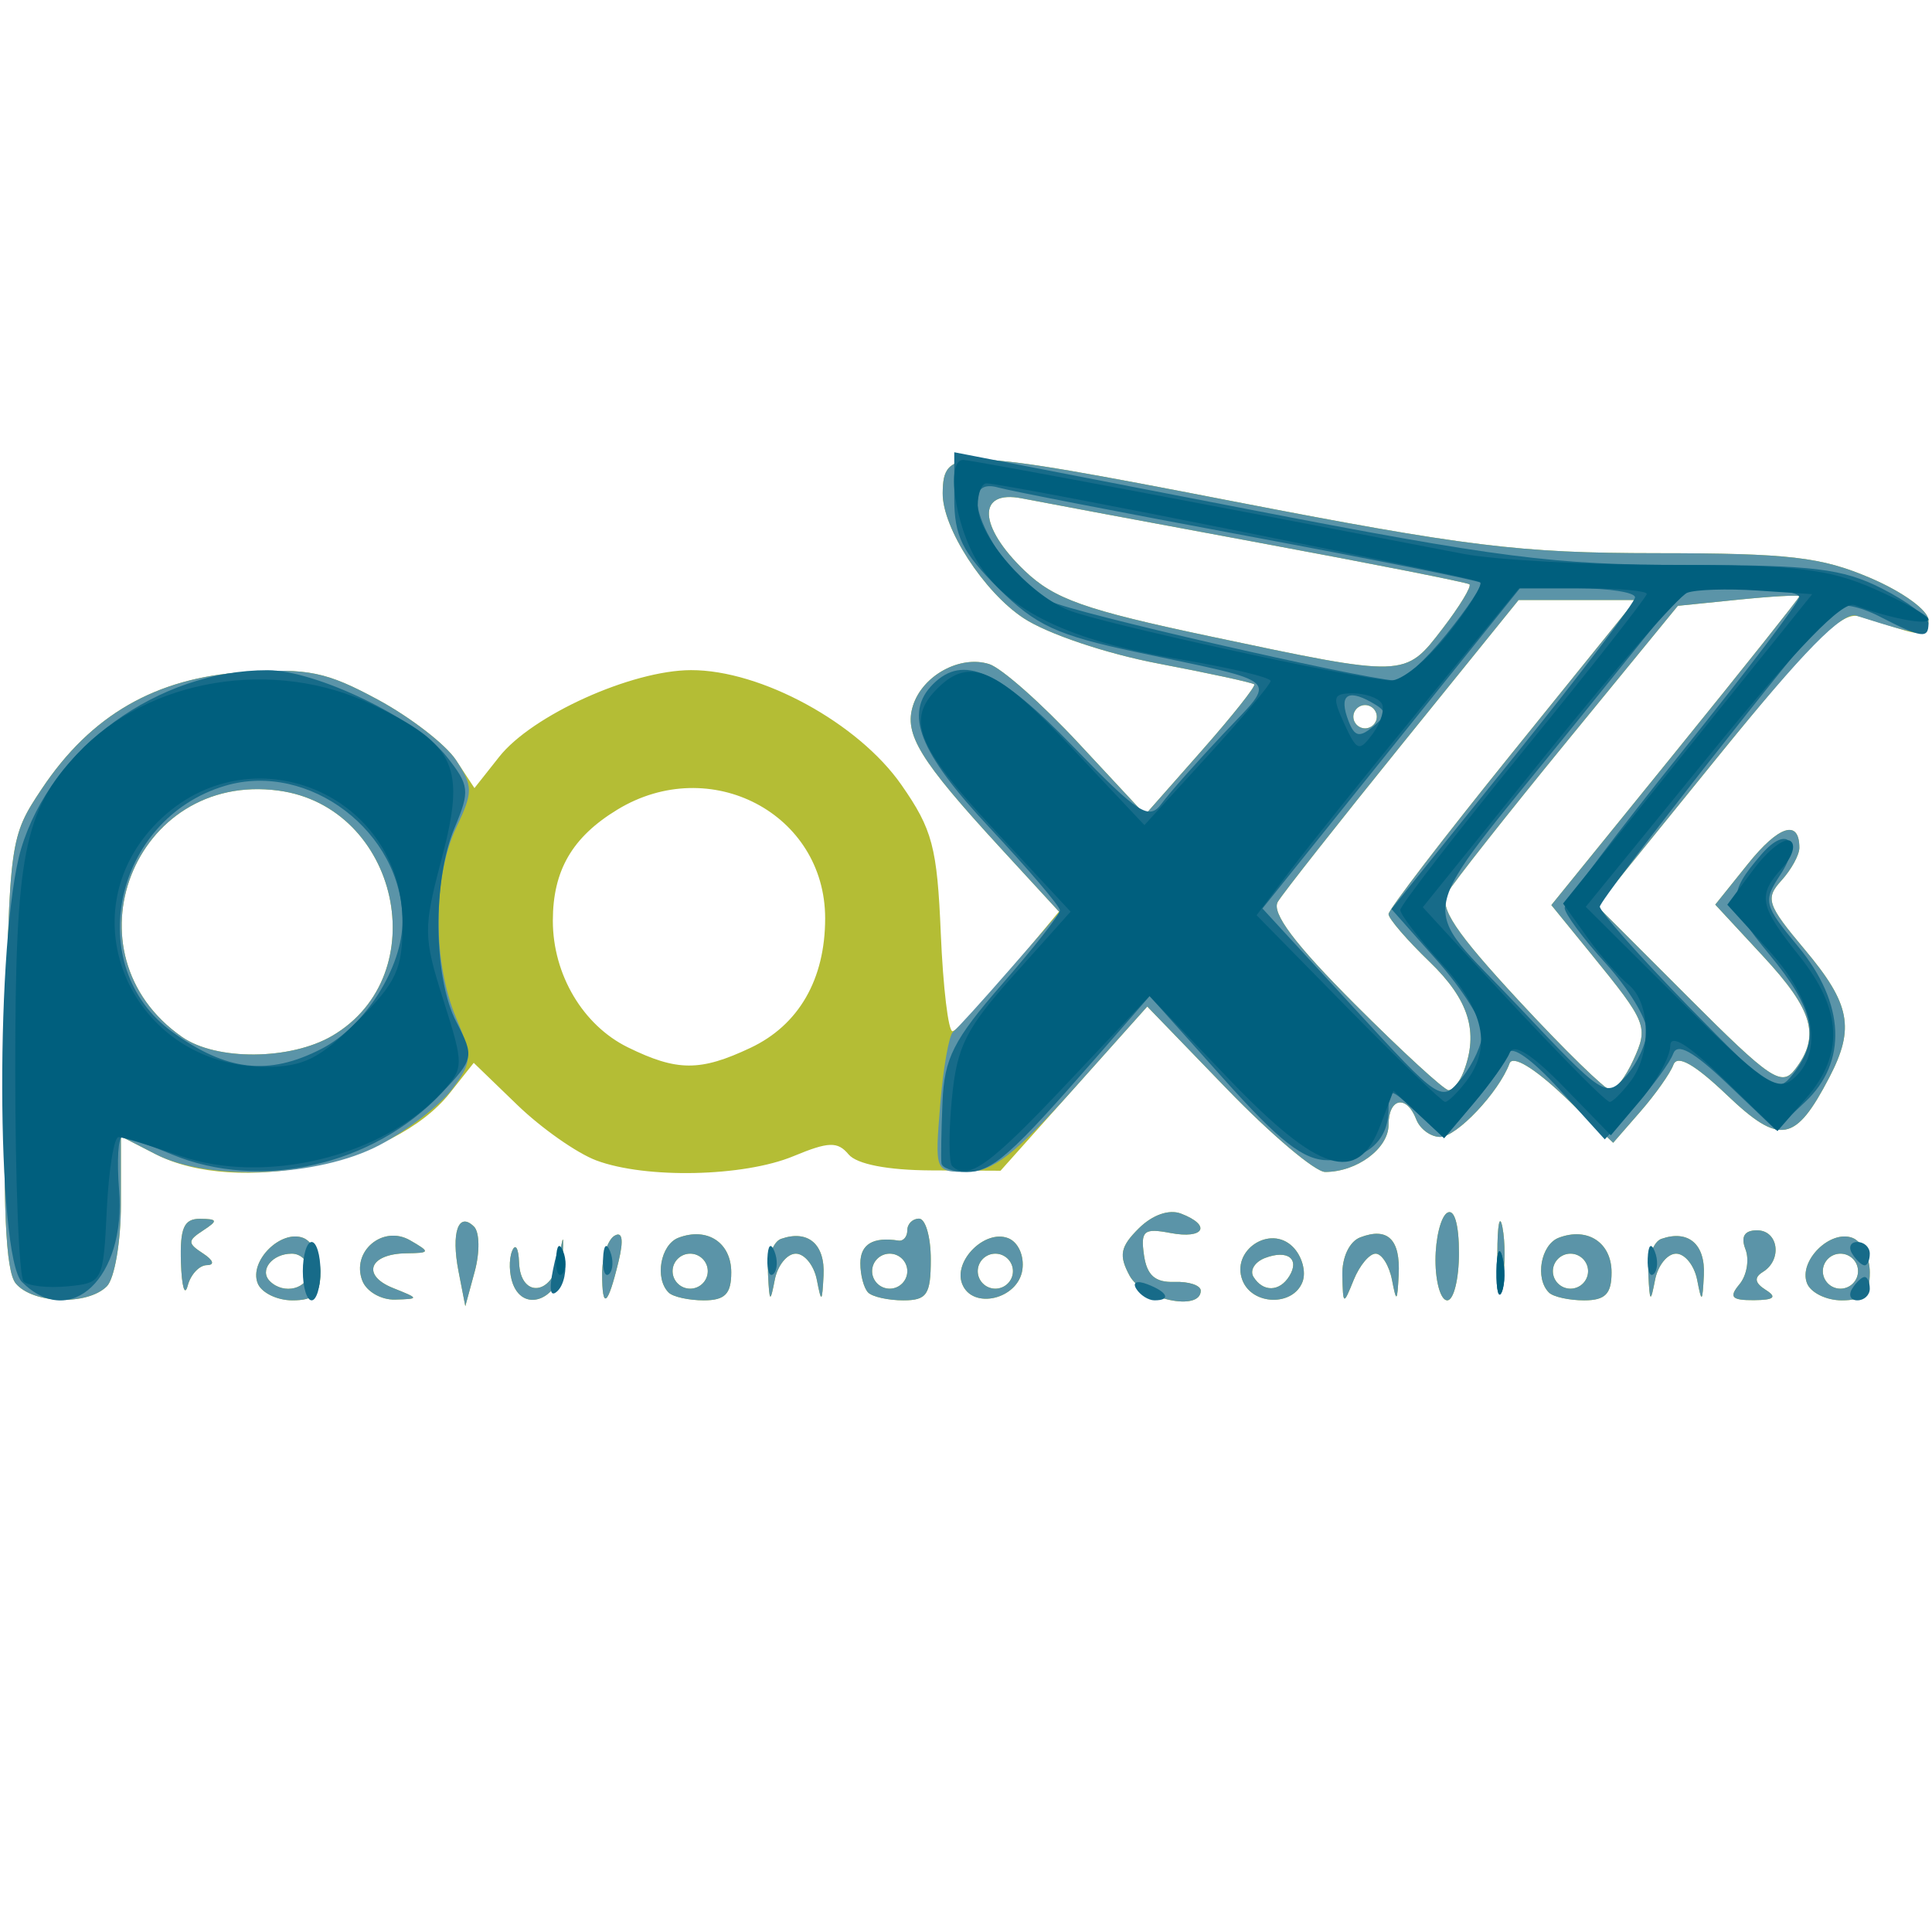 <?xml version="1.0" encoding="UTF-8" standalone="no"?>
<!-- Created with Inkscape (http://www.inkscape.org/) -->

<svg
   version="1.1"
   id="svg1"
   width="100"
   height="100"
   viewBox="0 0 100 100"
   xmlns="http://www.w3.org/2000/svg"
   xmlns:svg="http://www.w3.org/2000/svg">
  <defs
     id="defs1" />
  <g
     id="g1"
     transform="translate(-80.176,0.811)">
    <g
       id="g418"
       transform="matrix(0.141,0,0,0.145,116.128,14.715)">
      <path
         style="fill:#b4bd35;stroke-width:1.701"
         d="m -249.193,351.065 c -3.742,-4.36 -4.786,-27.313 -3.759,-82.613 1.404,-75.57 1.578,-76.803 13.308,-93.93 18.025,-26.319 41.871,-39.677 74.408,-41.68 23.375,-1.439 30.14,-0.081 48.975,9.833 12.02,6.326 24.913,16.018 28.652,21.536 l 6.798,10.033 9.093,-11.179 c 12.073,-14.843 48.572,-30.877 70.399,-30.928 25.704,-0.06 61.394,18.861 77.226,40.941 11.418,15.923 13.133,22.219 14.472,53.126 0.836,19.284 2.775,34.955 4.309,34.824 1.534,-0.131 10.953,-9.793 20.931,-21.471 L 133.76,218.324 111.934,195.229 C 82.657,164.25 76.829,154.995 80.176,144.796 c 3.542,-10.794 17.305,-18.088 27.958,-14.818 4.498,1.381 19.223,14.047 32.722,28.147 l 24.544,25.637 20.604,-22.708 c 11.332,-12.489 20.085,-23.215 19.451,-23.834 -0.634,-0.619 -16.457,-3.957 -35.163,-7.418 -19.237,-3.559 -40.742,-10.601 -49.508,-16.211 -14.628,-9.362 -29.851,-32.231 -29.706,-44.626 0.192,-16.395 4.846,-16.274 105.709,2.745 86.616,16.333 106.01,18.651 156.258,18.683 48.875,0.031 60.517,1.346 78.634,8.883 11.905,4.953 21.265,11.586 21.265,15.07 0,4.302 -2.661,5.43 -8.617,3.654 -4.74,-1.413 -12.281,-3.671 -16.759,-5.018 -6.471,-1.947 -17.187,8.4 -52.237,50.434 l -44.095,52.882 33.608,32.693 c 30.215,29.392 34.17,31.978 39.173,25.61 9.309,-11.846 6.635,-21.018 -11.748,-40.304 l -17.588,-18.452 11.982,-14.522 c 11.341,-13.745 18.885,-16.047 18.885,-5.763 0,2.549 -2.973,7.811 -6.607,11.694 -6.01,6.423 -5.233,8.65 8.617,24.681 16.665,19.29 18.395,27.985 9.045,45.469 -12.536,23.443 -18.207,24.408 -37.639,6.404 -11.883,-11.01 -18.253,-14.511 -19.653,-10.802 -1.139,3.019 -6.58,10.519 -12.09,16.667 l -10.019,11.179 -18.071,-16.667 c -10.918,-10.07 -18.824,-14.688 -19.973,-11.668 -3.913,10.281 -19.411,26.252 -25.475,26.252 -3.457,0 -7.402,-2.813 -8.766,-6.25 -3.558,-8.968 -10.176,-7.708 -10.176,1.937 0,8.426 -11.609,16.814 -23.272,16.814 -3.632,0 -19.809,-13.287 -35.95,-29.526 l -29.347,-29.526 -26.935,29.309 -26.935,29.309 -25.487,-0.118 c -15.948,-0.074 -27.286,-2.213 -30.292,-5.716 -4.009,-4.672 -7.357,-4.567 -20.227,0.633 -18.262,7.379 -54.238,8.133 -72.394,1.517 -7.109,-2.591 -20.138,-11.486 -28.953,-19.768 l -16.027,-15.058 -8.765,10.775 c -20.486,25.186 -78.059,36.809 -108.046,21.813 l -12.712,-6.357 v 24.274 c 0,13.351 -2.327,26.524 -5.17,29.274 -7.134,6.899 -27.148,6.278 -33.426,-1.038 z m 531.483,-75.555 c 5.642,-14.218 1.999,-25.686 -12.465,-39.244 -8.294,-7.774 -15.081,-15.439 -15.081,-17.033 0,-1.594 20.408,-27.477 45.352,-57.518 l 45.352,-54.62 h -21.483 -21.483 l -42.44,51.043 c -23.342,28.074 -44.016,53.58 -45.942,56.681 -2.432,3.916 6.169,15.052 28.158,36.459 17.412,16.952 32.954,30.822 34.537,30.822 1.583,0 4.055,-2.966 5.494,-6.591 z m 62.301,-4.138 c 5.643,-11.977 5.07,-13.381 -15.493,-37.944 l -14.584,-17.423 45.518,-54.604 c 25.035,-30.032 45.518,-55.057 45.518,-55.612 0,-0.555 -10.036,-0.019 -22.301,1.191 l -22.301,2.199 -40.338,47.918 c -22.186,26.355 -42.124,50.932 -44.306,54.615 -3.076,5.191 2.854,13.858 26.375,38.543 16.689,17.515 31.809,31.846 33.601,31.846 1.792,0 5.532,-4.828 8.312,-10.729 z M 20.536,266.955 c 17.723,-8.133 27.391,-24.448 27.391,-46.222 0,-37.403 -42.182,-58.904 -76.205,-38.843 -16.616,9.797 -23.758,21.731 -23.758,39.698 0,19.213 11.052,37.337 27.568,45.209 18.048,8.602 26.539,8.632 45.004,0.158 z m -153.53,-4.294 c 38.011,-21.714 24.413,-81.794 -19.81,-87.529 -53.051,-6.88 -79.195,58.242 -35.314,87.964 12.565,8.511 39.84,8.295 55.124,-0.436 z m 383.431,-113.898 c 0,-2.292 -1.939,-4.167 -4.309,-4.167 -2.37,0 -4.309,1.875 -4.309,4.167 0,2.292 1.939,4.167 4.309,4.167 2.37,0 4.309,-1.875 4.309,-4.167 z m 24.08,-31.364 c 6.376,-8.083 10.837,-15.241 9.914,-15.906 -0.923,-0.665 -35.609,-7.33 -77.081,-14.812 -41.471,-7.481 -80.735,-14.621 -87.252,-15.865 -16.547,-3.16 -15.967,10.071 1.136,25.917 10.853,10.055 21.994,13.884 67.862,23.322 72.006,14.816 71.63,14.828 85.42,-2.656 z m -463.069,226.161 c -0.394,-12.31 1.1,-15.612 7.04,-15.562 6.455,0.055 6.61,0.654 1.077,4.167 -5.745,3.647 -5.745,4.559 0,8.206 3.792,2.407 4.368,4.129 1.393,4.167 -2.788,0.035 -5.957,3.345 -7.04,7.356 -1.084,4.011 -2.195,0.26 -2.47,-8.334 z m 28.151,7.412 c -3.149,-7.937 8.509,-19.21 16.715,-16.165 3.486,1.294 6.338,6.839 6.338,12.323 0,7.739 -2.308,9.971 -10.311,9.971 -5.671,0 -11.405,-2.758 -12.743,-6.13 z m 18.745,-4.287 c 0,-3.438 -2.794,-6.25 -6.209,-6.25 -7.198,0 -12.058,5.947 -8.036,9.836 5.15,4.98 14.245,2.691 14.245,-3.586 z m 19.692,3.427 c -4.154,-10.467 7.523,-20.062 17.555,-14.424 7.478,4.203 7.384,4.501 -1.445,4.62 -13.558,0.182 -16.553,7.855 -4.84,12.398 9.676,3.753 9.698,3.875 0.738,4.132 -5.079,0.145 -10.482,-2.881 -12.007,-6.726 z m 35.301,-3.403 c -2.762,-13.809 -0.023,-21.45 5.704,-15.912 2.041,1.973 2.154,9.168 0.251,15.989 l -3.459,12.4 z m 19.991,4.588 c -1.401,-3.531 -1.548,-8.826 -0.327,-11.767 1.221,-2.94 2.374,-1.127 2.561,4.029 0.465,12.808 12.234,11.926 14.582,-1.093 1.738,-9.636 1.846,-9.556 1.363,1.006 -0.586,12.815 -13.921,18.555 -18.179,7.824 z m 32.735,-3.672 c 0,-5.976 2.017,-12.071 4.481,-13.544 2.939,-1.757 3.472,1.385 1.548,9.129 -3.966,15.965 -6.03,17.476 -6.03,4.415 z m 24.416,6.699 c -5.209,-5.037 -2.991,-17.12 3.591,-19.563 10.563,-3.92 19.389,1.711 19.389,12.37 0,7.668 -2.322,9.971 -10.054,9.971 -5.53,0 -11.346,-1.25 -12.926,-2.778 z m 14.362,-7.639 c 0,-3.438 -2.908,-6.25 -6.463,-6.25 -3.555,0 -6.463,2.813 -6.463,6.25 0,3.438 2.908,6.25 6.463,6.25 3.555,0 6.463,-2.813 6.463,-6.25 z m 22.13,1.389 c -0.323,-6.111 1.837,-11.929 4.799,-12.928 9.895,-3.338 16.163,1.906 15.571,13.027 -0.523,9.816 -0.79,9.994 -2.454,1.638 -1.027,-5.156 -4.506,-9.375 -7.731,-9.375 -3.225,0 -6.704,4.219 -7.731,9.375 -1.65,8.284 -1.936,8.082 -2.454,-1.736 z m 36.755,6.25 c -1.58,-1.528 -2.872,-6.215 -2.872,-10.417 0,-6.851 4.663,-9.559 14.003,-8.133 1.777,0.271 3.232,-1.382 3.232,-3.673 0,-2.292 1.939,-4.167 4.309,-4.167 2.37,0 4.309,6.563 4.309,14.584 0,12.5 -1.436,14.584 -10.054,14.584 -5.53,0 -11.346,-1.25 -12.926,-2.778 z m 14.362,-7.639 c 0,-3.438 -2.908,-6.25 -6.463,-6.25 -3.555,0 -6.463,2.813 -6.463,6.25 0,3.438 2.908,6.25 6.463,6.25 3.555,0 6.463,-2.813 6.463,-6.25 z m 20.121,4.508 c -3.261,-8.219 8.357,-19.455 16.856,-16.301 3.715,1.379 5.999,6.278 5.261,11.282 -1.562,10.586 -18.392,14.406 -22.117,5.019 z m 18.658,-4.508 c 0,-3.438 -2.908,-6.25 -6.463,-6.25 -3.555,0 -6.463,2.813 -6.463,6.25 0,3.438 2.908,6.25 6.463,6.25 3.555,0 6.463,-2.813 6.463,-6.25 z m 42.806,1.576 c -4.006,-7.239 -3.395,-10.289 3.367,-16.829 5.006,-4.841 11.118,-6.928 15.513,-5.297 11.327,4.203 8.508,9.21 -3.894,6.917 -9.735,-1.8 -10.963,-0.803 -9.695,7.87 1.058,7.232 4.086,9.84 11.147,9.599 5.332,-0.182 9.695,1.224 9.695,3.125 0,7.553 -21.415,3.14 -26.133,-5.385 z m 41.44,1.659 c -4.237,-10.678 10.161,-19.976 18.479,-11.932 3.394,3.282 4.997,8.926 3.563,12.541 -3.492,8.799 -18.473,8.385 -22.042,-0.609 z m 17.186,-1.429 c 3.966,-6.205 -0.632,-9.579 -8.882,-6.517 -3.807,1.413 -5.715,4.457 -4.24,6.765 3.493,5.465 9.544,5.351 13.122,-0.248 z m 19.485,-0.319 c -0.159,-6.41 2.591,-12.076 6.579,-13.556 10.078,-3.74 14.767,0.7 14.105,13.356 -0.514,9.821 -0.819,10.049 -2.454,1.837 -1.027,-5.156 -3.734,-9.375 -6.015,-9.375 -2.281,0 -5.901,4.219 -8.045,9.375 -3.8,9.143 -3.904,9.102 -4.17,-1.638 z m 34.197,-5.408 c 0,-7.886 1.939,-15.497 4.309,-16.913 2.602,-1.555 4.309,4.124 4.309,14.338 0,9.302 -1.939,16.913 -4.309,16.913 -2.37,0 -4.309,-6.452 -4.309,-14.338 z m 22.717,-2.329 c 0,-10.313 0.84,-14.532 1.867,-9.375 1.027,5.156 1.027,13.594 0,18.751 -1.027,5.156 -1.867,0.938 -1.867,-9.375 z m 18.934,13.889 c -5.209,-5.037 -2.991,-17.12 3.591,-19.563 10.563,-3.92 19.389,1.711 19.389,12.37 0,7.668 -2.322,9.971 -10.054,9.971 -5.53,0 -11.346,-1.25 -12.926,-2.778 z m 14.362,-7.639 c 0,-3.438 -2.908,-6.25 -6.463,-6.25 -3.555,0 -6.463,2.813 -6.463,6.25 0,3.438 2.908,6.25 6.463,6.25 3.555,0 6.463,-2.813 6.463,-6.25 z m 22.13,1.389 c -0.323,-6.111 1.837,-11.929 4.799,-12.928 9.895,-3.338 16.163,1.906 15.571,13.027 -0.523,9.816 -0.79,9.994 -2.454,1.638 -1.027,-5.156 -4.506,-9.375 -7.731,-9.375 -3.225,0 -6.704,4.219 -7.731,9.375 -1.65,8.284 -1.936,8.082 -2.454,-1.736 z m 33.43,3.306 c 2.701,-3.147 3.7,-8.772 2.221,-12.5 -1.796,-4.527 -0.39,-6.778 4.234,-6.778 7.857,0 9.385,10.537 2.155,14.859 -3.324,1.987 -2.998,3.935 1.077,6.432 4.218,2.585 3,3.6 -4.376,3.646 -8.181,0.051 -9.242,-1.079 -5.312,-5.658 z m 24.795,-0.408 c -3.149,-7.937 8.509,-19.21 16.715,-16.165 3.486,1.294 6.338,6.839 6.338,12.323 0,7.739 -2.308,9.971 -10.311,9.971 -5.671,0 -11.405,-2.758 -12.743,-6.13 z m 18.745,-4.287 c 0,-3.438 -2.908,-6.25 -6.463,-6.25 -3.555,0 -6.463,2.813 -6.463,6.25 0,3.438 2.908,6.25 6.463,6.25 3.555,0 6.463,-2.813 6.463,-6.25 z"
         id="path421" />
      <path
         style="fill:#5b94a8;stroke-width:1.701"
         d="m -249.193,351.065 c -3.742,-4.36 -4.786,-27.313 -3.759,-82.613 1.404,-75.57 1.578,-76.803 13.308,-93.93 18.025,-26.319 41.871,-39.677 74.408,-41.68 23.375,-1.439 30.14,-0.081 48.975,9.833 12.02,6.326 24.942,16.06 28.716,21.631 6.256,9.233 6.262,11.351 0.073,23.965 -8.628,17.584 -8.703,48.001 -0.166,67.76 6.148,14.231 6.047,16.079 -1.417,25.746 -4.423,5.728 -16.433,14.707 -26.691,19.953 -22.337,11.423 -62.544,12.98 -82.139,3.18 l -12.712,-6.357 v 24.274 c 0,13.351 -2.327,26.524 -5.17,29.274 -7.134,6.899 -27.148,6.278 -33.426,-1.038 z m 116.198,-88.404 c 38.011,-21.714 24.413,-81.794 -19.81,-87.529 -53.051,-6.88 -79.195,58.242 -35.314,87.964 12.565,8.511 39.84,8.295 55.124,-0.436 z m -55.559,80.899 c -0.394,-12.31 1.1,-15.612 7.04,-15.562 6.455,0.055 6.61,0.654 1.077,4.167 -5.745,3.647 -5.745,4.559 0,8.206 3.792,2.407 4.368,4.129 1.393,4.167 -2.788,0.035 -5.957,3.345 -7.04,7.356 -1.084,4.011 -2.195,0.26 -2.47,-8.334 z m 28.151,7.412 c -3.149,-7.937 8.509,-19.21 16.715,-16.165 3.486,1.294 6.338,6.839 6.338,12.323 0,7.739 -2.308,9.971 -10.311,9.971 -5.671,0 -11.405,-2.758 -12.743,-6.13 z m 18.745,-4.287 c 0,-3.438 -2.794,-6.25 -6.209,-6.25 -7.198,0 -12.058,5.947 -8.036,9.836 5.15,4.98 14.245,2.691 14.245,-3.586 z m 19.692,3.427 c -4.154,-10.467 7.523,-20.062 17.555,-14.424 7.478,4.203 7.384,4.501 -1.445,4.62 -13.558,0.182 -16.553,7.855 -4.84,12.398 9.676,3.753 9.698,3.875 0.738,4.132 -5.079,0.145 -10.482,-2.881 -12.007,-6.726 z m 35.301,-3.403 c -2.762,-13.809 -0.023,-21.45 5.704,-15.912 2.041,1.973 2.154,9.168 0.251,15.989 l -3.459,12.4 z m 19.991,4.588 c -1.401,-3.531 -1.548,-8.826 -0.327,-11.767 1.221,-2.94 2.374,-1.127 2.561,4.029 0.465,12.808 12.234,11.926 14.582,-1.093 1.738,-9.636 1.846,-9.556 1.363,1.006 -0.586,12.815 -13.921,18.555 -18.179,7.824 z m 32.735,-3.672 c 0,-5.976 2.017,-12.071 4.481,-13.544 2.939,-1.757 3.472,1.385 1.548,9.129 -3.966,15.965 -6.03,17.476 -6.03,4.415 z m 24.416,6.699 c -5.209,-5.037 -2.991,-17.12 3.591,-19.563 10.563,-3.92 19.389,1.711 19.389,12.37 0,7.668 -2.322,9.971 -10.054,9.971 -5.53,0 -11.346,-1.25 -12.926,-2.778 z m 14.362,-7.639 c 0,-3.438 -2.908,-6.25 -6.463,-6.25 -3.555,0 -6.463,2.813 -6.463,6.25 0,3.438 2.908,6.25 6.463,6.25 3.555,0 6.463,-2.813 6.463,-6.25 z m 22.13,1.389 c -0.323,-6.111 1.837,-11.929 4.799,-12.928 9.895,-3.338 16.163,1.906 15.571,13.027 -0.523,9.816 -0.79,9.994 -2.454,1.638 -1.027,-5.156 -4.506,-9.375 -7.731,-9.375 -3.225,0 -6.704,4.219 -7.731,9.375 -1.65,8.284 -1.936,8.082 -2.454,-1.736 z m 36.755,6.25 c -1.58,-1.528 -2.872,-6.215 -2.872,-10.417 0,-6.851 4.663,-9.559 14.003,-8.133 1.777,0.271 3.232,-1.382 3.232,-3.673 0,-2.292 1.939,-4.167 4.309,-4.167 2.37,0 4.309,6.563 4.309,14.584 0,12.5 -1.436,14.584 -10.054,14.584 -5.53,0 -11.346,-1.25 -12.926,-2.778 z m 14.362,-7.639 c 0,-3.438 -2.908,-6.25 -6.463,-6.25 -3.555,0 -6.463,2.813 -6.463,6.25 0,3.438 2.908,6.25 6.463,6.25 3.555,0 6.463,-2.813 6.463,-6.25 z m 20.121,4.508 c -3.261,-8.219 8.357,-19.455 16.856,-16.301 3.715,1.379 5.999,6.278 5.261,11.282 -1.562,10.586 -18.392,14.406 -22.117,5.019 z m 18.658,-4.508 c 0,-3.438 -2.908,-6.25 -6.463,-6.25 -3.555,0 -6.463,2.813 -6.463,6.25 0,3.438 2.908,6.25 6.463,6.25 3.555,0 6.463,-2.813 6.463,-6.25 z m 42.806,1.576 c -4.006,-7.239 -3.395,-10.289 3.367,-16.829 5.006,-4.841 11.118,-6.928 15.513,-5.297 11.327,4.203 8.508,9.21 -3.894,6.917 -9.735,-1.8 -10.963,-0.803 -9.695,7.87 1.058,7.232 4.086,9.84 11.147,9.599 5.332,-0.182 9.695,1.224 9.695,3.125 0,7.553 -21.415,3.14 -26.133,-5.385 z m 41.44,1.659 c -4.237,-10.678 10.161,-19.976 18.479,-11.932 3.394,3.282 4.997,8.926 3.563,12.541 -3.492,8.799 -18.473,8.385 -22.042,-0.609 z m 17.186,-1.429 c 3.966,-6.205 -0.632,-9.579 -8.882,-6.517 -3.807,1.413 -5.715,4.457 -4.24,6.765 3.493,5.465 9.544,5.351 13.122,-0.248 z m 19.485,-0.319 c -0.159,-6.41 2.591,-12.076 6.579,-13.556 10.078,-3.74 14.767,0.7 14.105,13.356 -0.514,9.821 -0.819,10.049 -2.454,1.837 -1.027,-5.156 -3.734,-9.375 -6.015,-9.375 -2.281,0 -5.901,4.219 -8.045,9.375 -3.8,9.143 -3.904,9.102 -4.17,-1.638 z m 34.197,-5.408 c 0,-7.886 1.939,-15.497 4.309,-16.913 2.602,-1.555 4.309,4.124 4.309,14.338 0,9.302 -1.939,16.913 -4.309,16.913 -2.37,0 -4.309,-6.452 -4.309,-14.338 z m 22.717,-2.329 c 0,-10.313 0.84,-14.532 1.867,-9.375 1.027,5.156 1.027,13.594 0,18.751 -1.027,5.156 -1.867,0.938 -1.867,-9.375 z m 18.934,13.889 c -5.209,-5.037 -2.991,-17.12 3.591,-19.563 10.563,-3.92 19.389,1.711 19.389,12.37 0,7.668 -2.322,9.971 -10.054,9.971 -5.53,0 -11.346,-1.25 -12.926,-2.778 z m 14.362,-7.639 c 0,-3.438 -2.908,-6.25 -6.463,-6.25 -3.555,0 -6.463,2.813 -6.463,6.25 0,3.438 2.908,6.25 6.463,6.25 3.555,0 6.463,-2.813 6.463,-6.25 z m 22.13,1.389 c -0.323,-6.111 1.837,-11.929 4.799,-12.928 9.895,-3.338 16.163,1.906 15.571,13.027 -0.523,9.816 -0.79,9.994 -2.454,1.638 -1.027,-5.156 -4.506,-9.375 -7.731,-9.375 -3.225,0 -6.704,4.219 -7.731,9.375 -1.65,8.284 -1.936,8.082 -2.454,-1.736 z m 33.43,3.306 c 2.701,-3.147 3.7,-8.772 2.221,-12.5 -1.796,-4.527 -0.39,-6.778 4.234,-6.778 7.857,0 9.385,10.537 2.155,14.859 -3.324,1.987 -2.998,3.935 1.077,6.432 4.218,2.585 3,3.6 -4.376,3.646 -8.181,0.051 -9.242,-1.079 -5.312,-5.658 z m 24.795,-0.408 c -3.149,-7.937 8.509,-19.21 16.715,-16.165 3.486,1.294 6.338,6.839 6.338,12.323 0,7.739 -2.308,9.971 -10.311,9.971 -5.671,0 -11.405,-2.758 -12.743,-6.13 z m 18.745,-4.287 c 0,-3.438 -2.908,-6.25 -6.463,-6.25 -3.555,0 -6.463,2.813 -6.463,6.25 0,3.438 2.908,6.25 6.463,6.25 3.555,0 6.463,-2.813 6.463,-6.25 z M 90.159,287.309 c 1.105,-13.177 3.23,-24.897 4.723,-26.042 1.493,-1.146 10.901,-11.224 20.907,-22.396 l 18.192,-20.313 -21.937,-23.211 C 82.653,164.246 76.826,155.004 80.176,144.796 c 3.542,-10.794 17.305,-18.088 27.958,-14.818 4.498,1.381 19.223,14.047 32.722,28.147 l 24.544,25.637 20.604,-22.708 c 11.332,-12.489 20.085,-23.215 19.451,-23.834 -0.634,-0.619 -16.457,-3.957 -35.163,-7.418 -19.237,-3.559 -40.742,-10.601 -49.508,-16.211 -14.628,-9.362 -29.851,-32.231 -29.706,-44.626 0.192,-16.395 4.846,-16.274 105.709,2.745 86.616,16.333 106.01,18.651 156.258,18.683 48.875,0.031 60.517,1.346 78.634,8.883 11.905,4.953 21.265,11.586 21.265,15.07 0,6.137 -1.531,6.042 -26.453,-1.637 -5.089,-1.568 -19.391,12.607 -51.159,50.706 l -44.095,52.882 33.608,32.693 c 30.215,29.392 34.17,31.978 39.173,25.61 9.309,-11.846 6.635,-21.018 -11.748,-40.304 l -17.588,-18.452 11.982,-14.522 c 11.341,-13.745 18.885,-16.047 18.885,-5.763 0,2.549 -2.973,7.811 -6.607,11.694 -6.01,6.423 -5.233,8.65 8.617,24.681 16.665,19.29 18.395,27.985 9.045,45.469 -12.536,23.443 -18.207,24.408 -37.639,6.404 -11.883,-11.01 -18.253,-14.511 -19.653,-10.802 -1.139,3.019 -6.58,10.519 -12.09,16.667 l -10.019,11.179 -18.071,-16.667 c -10.918,-10.07 -18.824,-14.688 -19.973,-11.668 -3.913,10.281 -19.411,26.252 -25.475,26.252 -3.457,0 -7.402,-2.813 -8.766,-6.25 -3.558,-8.968 -10.176,-7.708 -10.176,1.937 0,8.426 -11.609,16.814 -23.272,16.814 -3.632,0 -19.809,-13.287 -35.95,-29.526 l -29.347,-29.526 -27.135,29.526 c -21.233,23.104 -29.719,29.526 -39.013,29.526 -11.82,0 -11.868,-0.116 -9.869,-23.959 z M 282.291,275.51 c 5.642,-14.218 1.999,-25.686 -12.465,-39.244 -8.294,-7.774 -15.081,-15.439 -15.081,-17.033 0,-1.594 20.408,-27.477 45.352,-57.518 l 45.352,-54.62 h -21.483 -21.483 l -42.44,51.043 c -23.342,28.074 -44.016,53.58 -45.942,56.681 -2.432,3.916 6.169,15.052 28.158,36.459 17.412,16.952 32.954,30.822 34.537,30.822 1.583,0 4.055,-2.966 5.494,-6.591 z m 62.301,-4.138 c 5.643,-11.977 5.07,-13.381 -15.493,-37.944 l -14.584,-17.423 45.518,-54.604 c 25.035,-30.032 45.518,-55.057 45.518,-55.612 0,-0.555 -10.036,-0.019 -22.301,1.191 l -22.301,2.199 -40.338,47.918 c -22.186,26.355 -42.124,50.932 -44.306,54.615 -3.076,5.191 2.854,13.858 26.375,38.543 16.689,17.515 31.809,31.846 33.601,31.846 1.792,0 5.532,-4.828 8.312,-10.729 z M 250.436,148.764 c 0,-2.292 -1.939,-4.167 -4.309,-4.167 -2.37,0 -4.309,1.875 -4.309,4.167 0,2.292 1.939,4.167 4.309,4.167 2.37,0 4.309,-1.875 4.309,-4.167 z m 24.08,-31.364 c 6.376,-8.083 10.837,-15.241 9.914,-15.906 -0.923,-0.665 -35.609,-7.33 -77.081,-14.812 -41.471,-7.481 -80.735,-14.621 -87.252,-15.865 -16.547,-3.16 -15.967,10.071 1.136,25.917 10.853,10.055 21.994,13.884 67.862,23.322 72.006,14.816 71.63,14.828 85.42,-2.656 z"
         id="path420" />
      <path
         style="fill:#176b89;stroke-width:1.701"
         d="m -246.913,350.555 c -9.505,-9.192 -9.729,-123.976 -0.302,-154.675 11.072,-36.057 50.429,-63.774 90.478,-63.72 17.796,0.024 54.789,17.385 65.746,30.855 8.362,10.281 8.583,12.217 2.892,25.389 -8.159,18.884 -7.832,53.485 0.657,69.358 6.612,12.366 6.45,13.128 -5.386,25.319 -25.14,25.895 -66.548,35.066 -99.042,21.936 -8.508,-3.438 -16.7,-6.25 -18.205,-6.25 -1.505,0 -2.039,8.474 -1.188,18.832 2.585,31.434 -17.767,50.248 -35.649,32.955 z m 109.969,-83.24 c 15.999,-8.001 29.724,-29.072 29.724,-45.632 0,-31.714 -34.37,-57.169 -65.151,-48.25 -40.847,11.835 -52.466,64.507 -19.375,87.835 19.944,14.06 35.375,15.763 54.802,6.048 z m -6.868,79.371 c 0,-5.729 1.454,-10.417 3.232,-10.417 1.777,0 3.232,4.688 3.232,10.417 0,5.729 -1.454,10.417 -3.232,10.417 -1.777,0 -3.232,-4.688 -3.232,-10.417 z m 91.881,-0.726 c 1.839,-8.721 2.922,-9.769 4.178,-4.04 0.932,4.254 -0.185,9.553 -2.482,11.775 -2.698,2.609 -3.298,-0.131 -1.695,-7.734 z m 214.068,7.024 c -1.51,-2.362 0.22,-3.061 4.054,-1.638 7.465,2.77 8.83,5.757 2.632,5.757 -2.23,0 -5.239,-1.854 -6.687,-4.119 z m 132.225,-6.298 c 0.088,-6.875 1.053,-9.183 2.146,-5.129 1.092,4.054 1.021,9.679 -0.16,12.5 -1.18,2.821 -2.074,-0.496 -1.986,-7.371 z m 130.576,6.25 c 1.465,-2.292 3.518,-4.167 4.563,-4.167 1.045,0 1.9,1.875 1.9,4.167 0,2.292 -2.053,4.167 -4.563,4.167 -2.51,0 -3.365,-1.875 -1.9,-4.167 z M -33.599,342.172 c 0.207,-4.854 1.228,-5.841 2.603,-2.517 1.245,3.008 1.092,6.602 -0.34,7.986 -1.432,1.385 -2.45,-1.076 -2.263,-5.469 z m 60.322,0 c 0.207,-4.854 1.228,-5.841 2.603,-2.517 1.245,3.008 1.092,6.602 -0.34,7.986 -1.432,1.385 -2.45,-1.076 -2.263,-5.469 z m 323.154,0 c 0.207,-4.854 1.228,-5.841 2.603,-2.517 1.245,3.008 1.092,6.602 -0.34,7.986 -1.432,1.385 -2.45,-1.076 -2.263,-5.469 z m 75.062,-1.736 c -1.465,-2.292 -0.61,-4.167 1.9,-4.167 2.51,0 4.563,1.875 4.563,4.167 0,2.292 -0.855,4.167 -1.9,4.167 -1.045,0 -3.098,-1.875 -4.563,-4.167 z M 90.614,308.143 c -0.22,-1.719 -0.047,-11.501 0.383,-21.737 0.663,-15.778 4.004,-22.208 21.943,-42.234 11.638,-12.992 21.161,-24.82 21.161,-26.286 0,-1.465 -11.634,-14.758 -25.852,-29.538 -25.909,-26.933 -31.5,-40.789 -20.682,-51.251 11.05,-10.686 24.107,-5.02 51.383,22.299 24.123,24.161 27.859,26.503 32.496,20.37 2.882,-3.811 13.096,-15.035 22.699,-24.943 19.774,-20.403 22.579,-17.849 -31.99,-29.125 -29.173,-6.028 -36.894,-9.503 -50.627,-22.784 C 98.269,90.092 95.322,84.252 95.322,70.802 V 54.362 L 201.963,74.471 c 93.351,17.603 113.508,20.11 161.749,20.117 46.779,0.007 57.687,1.28 72.171,8.426 9.385,4.63 17.063,10.255 17.063,12.5 0,5.536 -2.545,5.178 -17.944,-2.523 -7.264,-3.633 -14.777,-5.039 -16.695,-3.125 -10.969,10.945 -85.982,104.013 -85.993,106.691 -0.007,1.764 14.54,17.702 32.326,35.418 30.913,30.789 32.623,31.853 38.778,24.121 9.946,-12.492 7.785,-22.801 -8.91,-42.503 -15.349,-18.115 -15.604,-21.353 -2.809,-35.772 9.308,-10.49 14.947,-4.55 6.923,7.292 -6.504,9.599 -6.193,10.829 6.511,25.733 17.213,20.195 18.164,41.253 2.505,55.48 l -10.836,9.845 -17.709,-16.41 c -12.486,-11.57 -18.344,-14.722 -19.861,-10.687 -1.184,3.148 -7.318,11.314 -13.631,18.147 l -11.479,12.424 -16.775,-17.957 c -9.899,-10.596 -17.506,-15.836 -18.558,-12.785 -0.98,2.844 -6.7,10.823 -12.709,17.729 l -10.927,12.558 -10.205,-9.271 c -9.796,-8.9 -10.205,-8.941 -10.205,-1.045 0,11.433 -8.23,18.227 -22.079,18.227 -9.113,0 -17.762,-6.554 -38.67,-29.305 l -26.932,-29.305 -19.713,22.012 c -31.148,34.78 -38.124,40.764 -47.524,40.764 -4.847,0 -8.993,-1.406 -9.213,-3.125 z M 289.215,261.392 c 0,-4.007 -7.514,-15.54 -16.697,-25.629 L 255.821,217.419 300.525,163.395 c 24.587,-29.713 44.703,-55.473 44.703,-57.245 0,-1.772 -9.509,-3.221 -21.132,-3.221 h -21.132 l -47.251,57.145 -47.251,57.145 32.837,34.714 c 32.809,34.685 32.843,34.707 40.377,25.73 4.147,-4.942 7.54,-12.263 7.54,-16.27 z m 60.322,-0.575 c 0,-4.323 -6.786,-15.124 -15.081,-24.002 -8.294,-8.878 -15.072,-17.79 -15.062,-19.804 0.01,-2.014 19.391,-27.1 43.069,-55.747 23.678,-28.647 43.059,-53.491 43.069,-55.21 0.01,-1.719 -9.469,-3.125 -21.064,-3.125 h -21.082 l -40.849,49.213 c -59.909,72.176 -57.71,61.278 -20.174,99.98 31.481,32.458 32.236,32.931 39.632,24.822 4.147,-4.546 7.54,-11.803 7.54,-16.126 z M 248.231,143.486 c -8.767,-4.745 -11.771,-2.217 -8.165,6.871 2.202,5.549 4.017,5.943 8.991,1.951 5.396,-4.331 5.285,-5.514 -0.826,-8.822 z m 27.769,-24.166 c 7.744,-9.319 13.4,-17.592 12.57,-18.386 -0.83,-0.793 -39.319,-8.292 -85.53,-16.663 -46.211,-8.372 -87.413,-16.162 -91.56,-17.313 -18.063,-5.011 -1.508,29.88 19.284,40.64 7.442,3.852 111.486,27.13 126.492,28.301 2.566,0.2 11.001,-7.261 18.745,-16.579 z"
         id="path419" />
      <path
         style="fill:#005f7e;stroke-width:1.701"
         d="m 294.363,346.686 c 0.088,-6.875 1.053,-9.183 2.146,-5.129 1.092,4.054 1.021,9.679 -0.16,12.5 -1.18,2.821 -2.074,-0.496 -1.986,-7.371 z m -540.662,3.67 c -1.692,-1.636 -3.077,-35.536 -3.077,-75.333 0,-77.12 3.135,-92.651 22.826,-113.065 26.018,-26.974 72.2,-34.396 108.443,-17.429 30.483,14.271 34.142,22.167 25.328,54.667 -6.874,25.345 -6.845,27.965 0.553,50.711 7.592,23.341 7.582,24.219 -0.349,32.7 -21.648,23.148 -65.188,33.463 -96.479,22.856 -10.664,-3.615 -20.751,-6.6 -22.415,-6.633 -1.664,-0.033 -3.603,11.658 -4.309,25.982 -1.263,25.64 -1.485,26.062 -14.364,27.282 -7.195,0.682 -14.466,-0.1 -16.158,-1.736 z m 122.383,-92.765 c 14.52,-14.041 16.728,-18.675 16.728,-35.098 0,-46.277 -56.039,-68.896 -89.802,-36.245 -34.254,33.126 -9.616,87.459 39.681,87.505 13.624,0.013 19.717,-2.936 33.393,-16.161 z m 73.081,84.582 c 0.207,-4.854 1.228,-5.841 2.603,-2.517 1.245,3.008 1.092,6.602 -0.34,7.986 -1.432,1.385 -2.45,-1.076 -2.263,-5.469 z M 94.526,309.109 c -1.228,-1.187 -1.264,-11.969 -0.079,-23.959 1.852,-18.75 5.051,-24.948 22.865,-44.298 l 20.712,-22.498 -27.814,-29.052 C 81.484,159.297 77.566,149.863 89.167,138.644 c 11.864,-11.473 21.747,-7.226 49.18,21.135 l 26.778,27.683 23.068,-24.558 c 12.688,-13.507 23.158,-25.598 23.266,-26.87 0.109,-1.272 -14.829,-4.754 -33.195,-7.739 -40.696,-6.613 -63.324,-17.219 -74.478,-34.91 -8.294,-13.154 -11.603,-36.291 -5.19,-36.291 2.711,0 87.152,15.424 183.666,33.547 11.58,2.175 45.749,3.954 75.932,3.954 45.93,0 58.128,1.391 74.814,8.529 10.965,4.691 19.937,9.582 19.937,10.869 0,2.304 -14.635,-0.428 -27.128,-5.064 -4.394,-1.631 -20.773,14.789 -52.533,52.663 l -46.149,55.032 34.616,33.475 c 29.777,28.796 35.559,32.719 41.361,28.062 11.631,-9.335 8.139,-27.879 -8.632,-45.83 l -15.377,-16.46 9.599,-12.556 c 5.28,-6.906 11.356,-11.506 13.503,-10.223 2.147,1.283 0.87,5.576 -2.84,9.54 -9.32,9.96 -8.619,13.539 6.182,31.551 15.746,19.161 16.512,35.122 2.44,50.811 l -10.486,11.691 -19.675,-18.576 c -13.217,-12.479 -19.675,-16.345 -19.675,-11.778 0,3.739 -4.905,12.435 -10.899,19.324 l -10.899,12.526 -17.443,-17.415 c -11.495,-11.477 -18.203,-15.587 -19.674,-12.053 -1.227,2.949 -7.148,11.013 -13.158,17.92 l -10.927,12.558 -9.298,-8.448 -9.298,-8.448 -4.841,12.403 c -8.299,21.263 -22.569,16.943 -55.891,-16.917 L 166.972,248.461 136.533,279.866 c -28.291,29.189 -36.298,34.764 -42.007,29.243 z M 283.217,278.976 c 9.56,-12.179 6.753,-25.21 -9.083,-42.161 -8.294,-8.878 -15.081,-17.458 -15.081,-19.065 0,-1.608 20.359,-27.201 45.242,-56.873 24.883,-29.672 45.242,-54.849 45.242,-55.949 0,-1.099 -10.555,-1.999 -23.455,-1.999 h -23.455 l -36.068,42.71 c -19.837,23.49 -41.509,49.746 -48.158,58.346 l -12.091,15.636 33.632,33.324 c 18.498,18.328 34.514,33.324 35.592,33.324 1.078,0 4.535,-3.281 7.684,-7.292 z m 60.322,0 c 7.796,-9.931 7.447,-28.026 -0.666,-34.537 -3.665,-2.942 -10.58,-10.667 -15.367,-17.168 l -8.703,-11.819 45.733,-55.22 45.733,-55.22 -20.124,-1.291 c -11.068,-0.71 -22.651,-0.353 -25.741,0.793 -3.089,1.146 -26.198,26.871 -51.353,57.167 l -45.736,55.082 14.128,14.96 c 30.107,31.878 52.767,54.544 54.53,54.544 1.013,0 4.417,-3.281 7.565,-7.292 z M 252.198,143.983 c -1.249,-1.954 -5.992,-3.553 -10.541,-3.553 -7.332,0 -7.695,1.223 -3.193,10.778 4.673,9.918 5.514,10.201 10.541,3.553 3.005,-3.974 4.441,-8.824 3.193,-10.778 z m 24.248,-24.579 c 7.594,-9.273 12.962,-17.677 11.929,-18.676 -1.731,-1.674 -173.903,-35.18 -181.204,-35.263 -1.777,-0.02 -3.232,3.569 -3.232,7.977 0,10.722 18.504,31.44 33.305,37.291 11.779,4.656 104.284,24.309 118.215,25.115 3.948,0.229 13.392,-7.171 20.986,-16.444 z"
         id="path418" />
    </g>
    <g
       id="g407"
       transform="translate(3.279,-98.368)" />
    <g
       id="g19"
       transform="translate(-9.368,-117.104)" />
    <g
       id="g15"
       transform="translate(3.279,-132.094)" />
  </g>
</svg>
